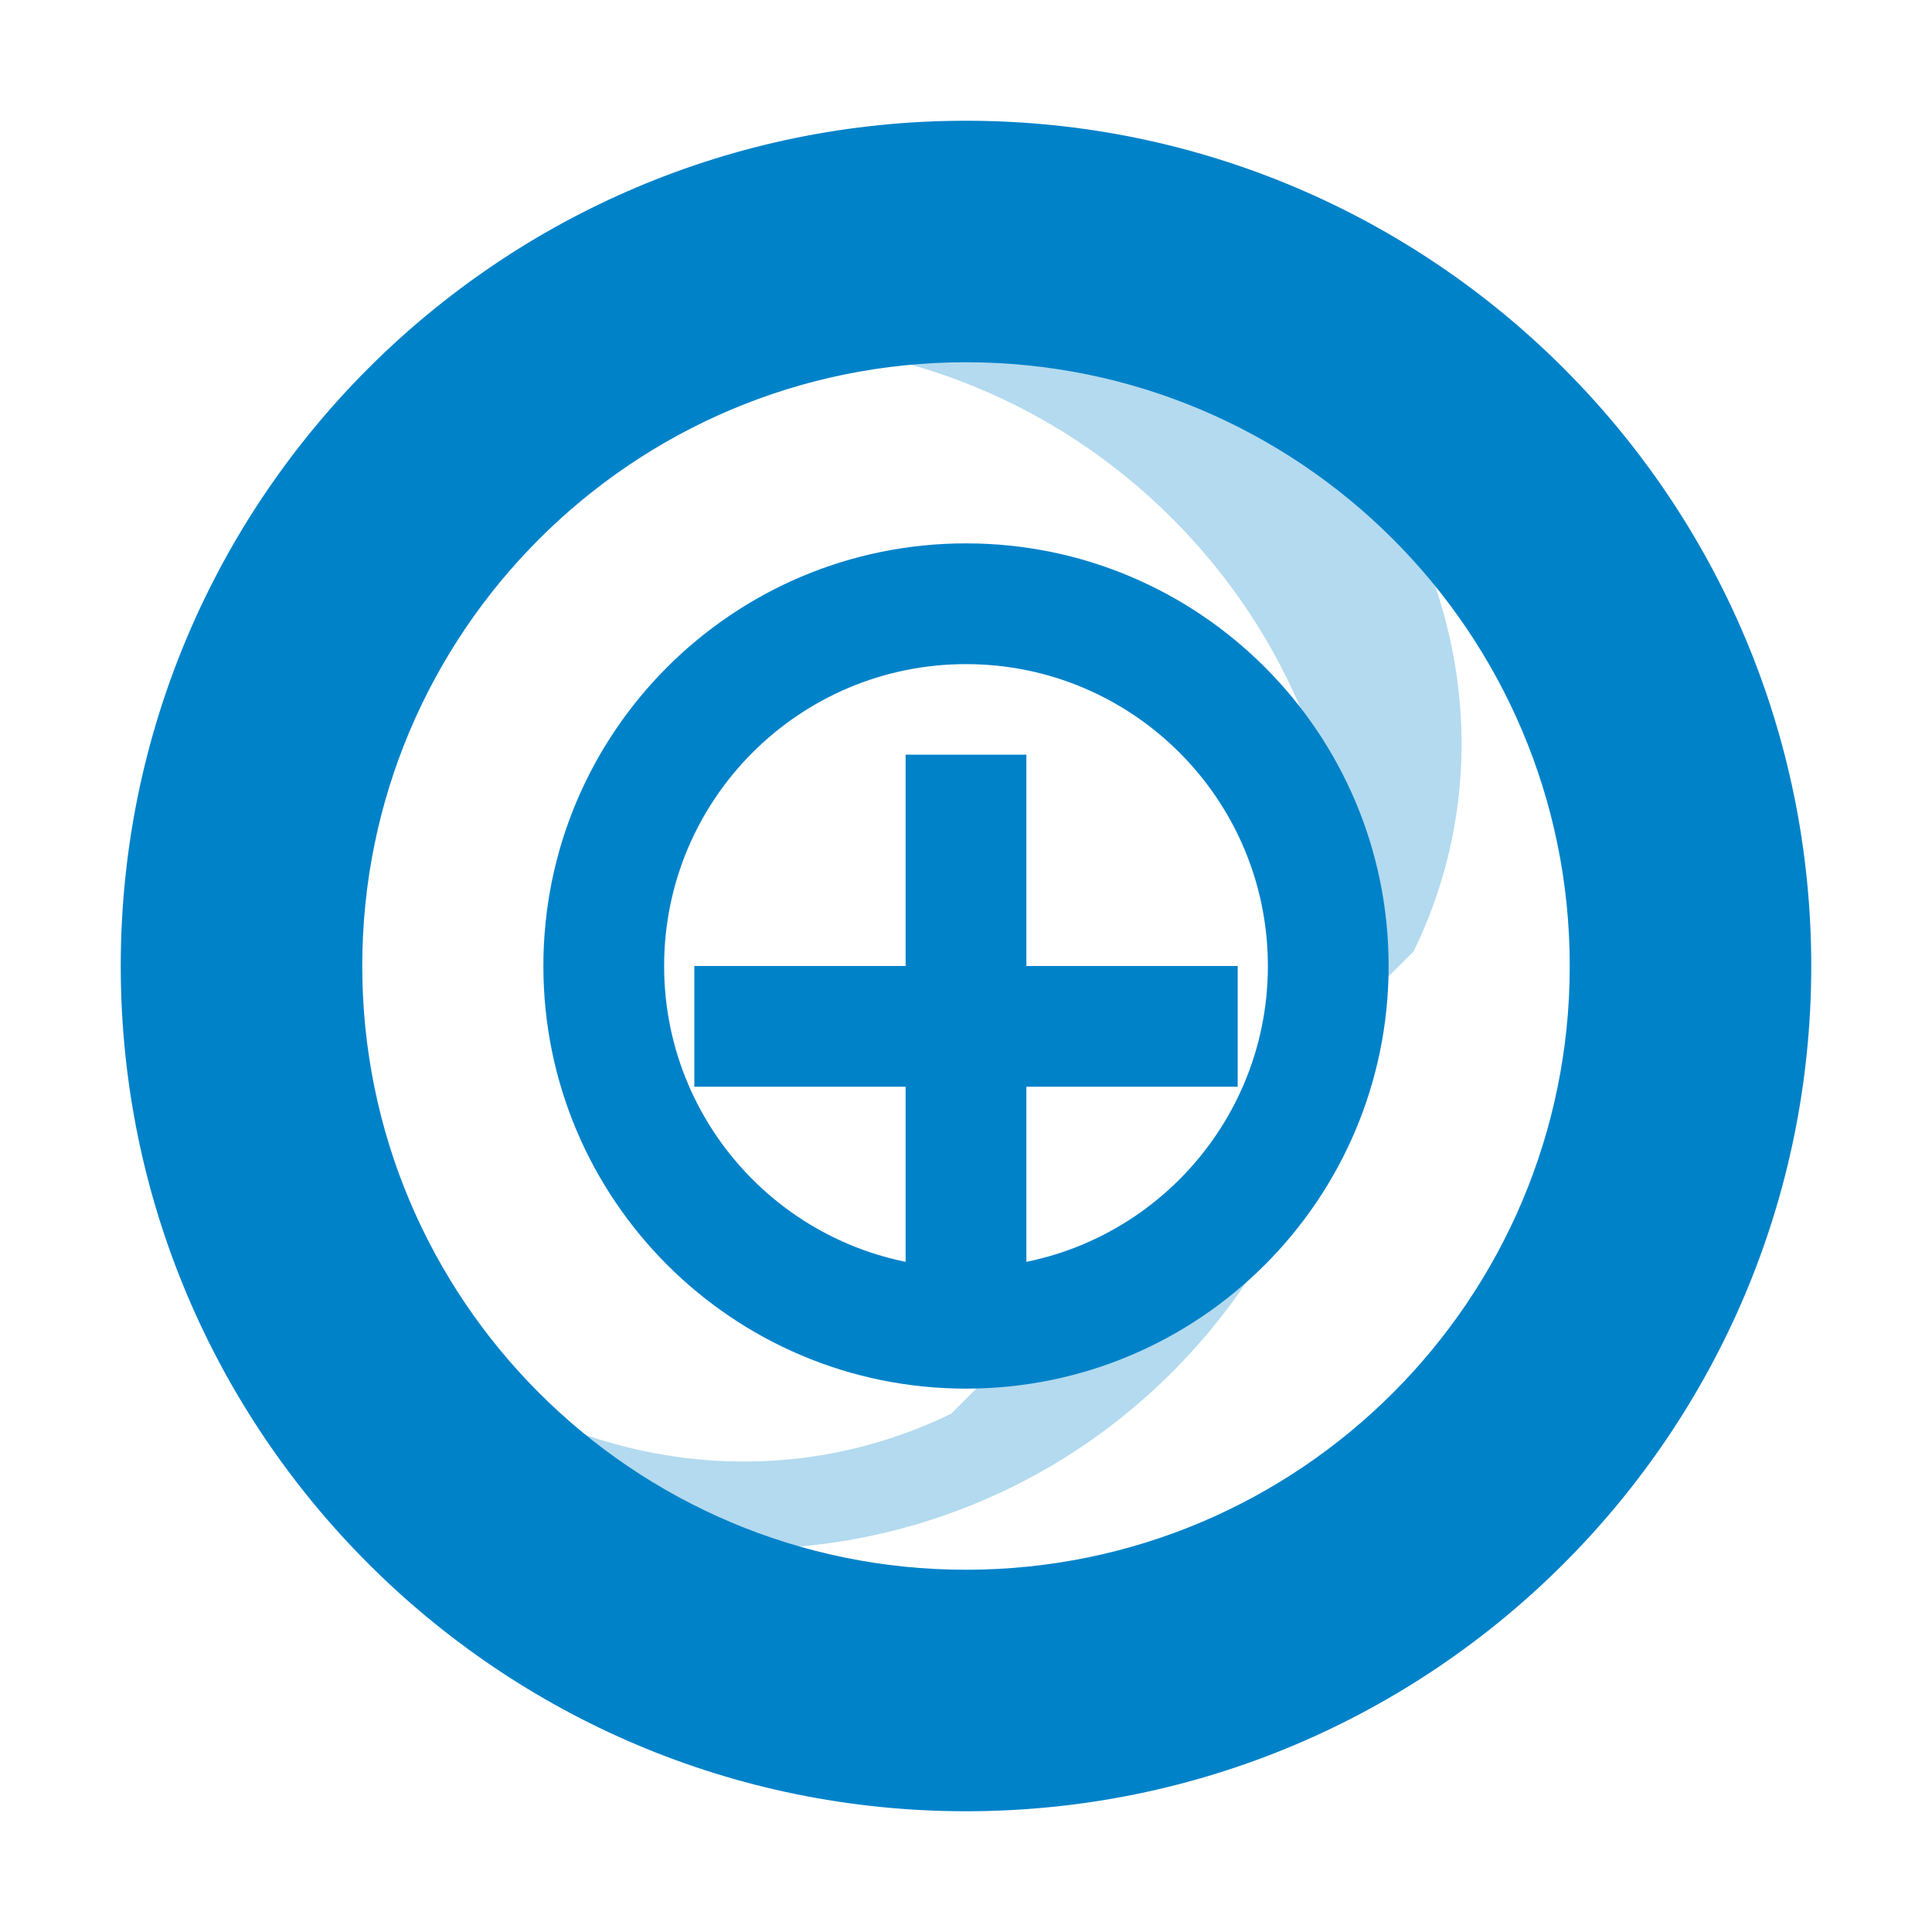 <?xml version="1.0" encoding="UTF-8" standalone="no"?>
<svg
   xmlns:dc="http://purl.org/dc/elements/1.1/"
   xmlns:cc="http://creativecommons.org/ns#"
   xmlns:rdf="http://www.w3.org/1999/02/22-rdf-syntax-ns#"
   xmlns:svg="http://www.w3.org/2000/svg"
   xmlns="http://www.w3.org/2000/svg"
   xmlns:sodipodi="http://sodipodi.sourceforge.net/DTD/sodipodi-0.dtd"
   xmlns:inkscape="http://www.inkscape.org/namespaces/inkscape"
   width="32"
   height="32"
   viewBox="0 0 32 32"
   version="1.1">
  <g>
    <path
       d="M 16,2 C 8.268,2 2,8.268 2,16 2,23.732 8.268,30 16,30 23.732,30 30,23.732 30,16 30,8.268 23.732,2 16,2 Z m 0,4 c 5.523,0 10,4.477 10,10 0,5.523 -4.477,10 -10,10 C 10.477,26 6,21.523 6,16 6,10.477 10.477,6 16,6 Z"
       style="fill:#0082c9;fill-opacity:1;stroke:none;stroke-width:0.2;stroke-miterlimit:4;stroke-dasharray:none" />
    <path
       d="m 16,9 c -3.866,0 -7,3.134 -7,7 0,3.866 3.134,7 7,7 3.866,0 7,-3.134 7,-7 0,-3.866 -3.134,-7 -7,-7 z m 0,2 c 2.761,0 5,2.239 5,5 0,2.761 -2.239,5 -5,5 -2.761,0 -5,-2.239 -5,-5 0,-2.761 2.239,-5 5,-5 z"
       style="fill:#0082c9;fill-opacity:1;stroke:none;stroke-width:0.2;stroke-miterlimit:4;stroke-dasharray:none" />
    <path
       d="M 15,12.5 V 16 h -3.5 v 2 H 15 v 3.5 h 2 V 18 h 3.5 v -2 H 17 v -3.5 z"
       style="fill:#0082c9;fill-opacity:1;stroke:none;stroke-width:0.2;stroke-miterlimit:4;stroke-dasharray:none" />
    <path
       d="m 19.414,8.586 c -3.905,-3.905 -10.237,-3.905 -14.142,0 -3.905,3.905 -3.905,10.237 0,14.142 3.905,3.905 10.237,3.905 14.142,0 3.905,-3.905 3.905,-10.237 0,-14.142 z M 6.343,21.657 C 3.79,19.104 3.055,15.384 4.586,12.243 L 12.243,4.586 C 15.384,3.055 19.104,3.79 21.657,6.343 c 2.553,2.553 3.288,6.273 1.757,9.414 L 15.757,23.414 C 12.616,24.945 8.896,24.21 6.343,21.657 Z"
       style="fill:#0082c9;fill-opacity:0.3;stroke:none;stroke-width:0.2;stroke-miterlimit:4;stroke-dasharray:none" />
  </g>
</svg>